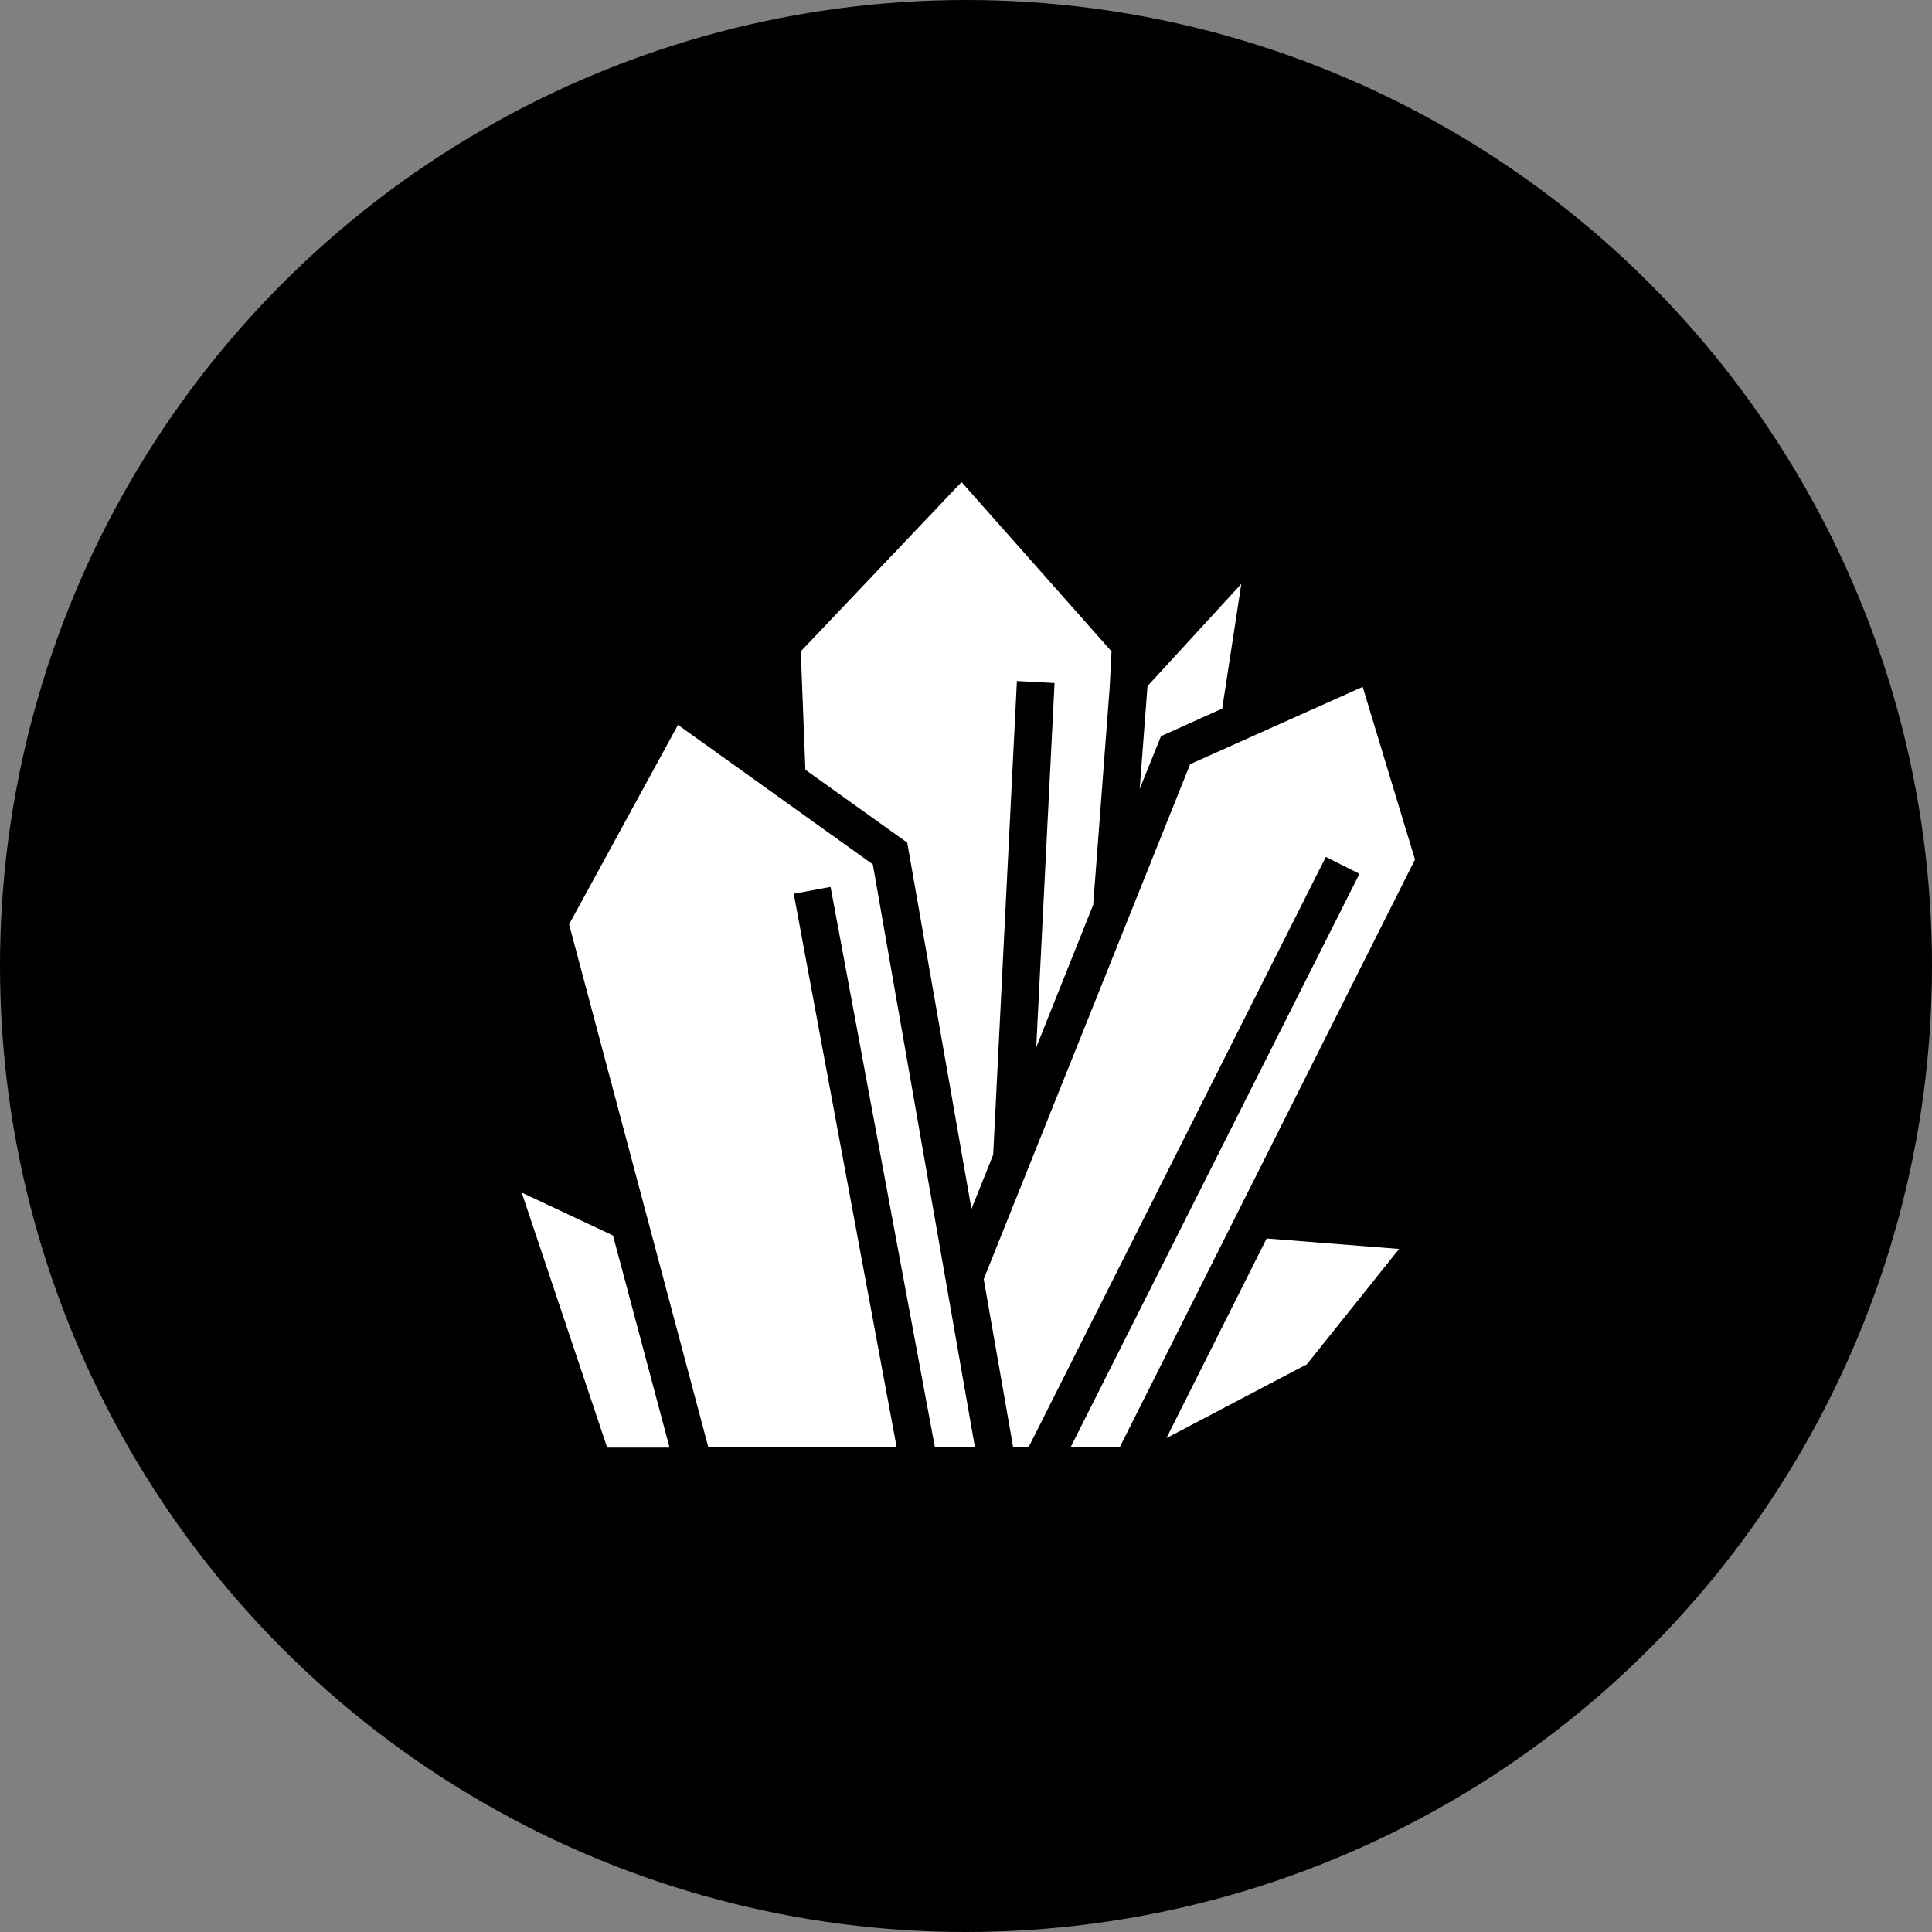 <svg width="60" height="60" viewBox="0 0 60 60" fill="none" xmlns="http://www.w3.org/2000/svg">
<rect x="0" y="0" width="60" height="60" fill="#808080" stroke="none"/>
<circle cx="30" cy="30" r="30" fill="black"/>
<path d="M29.862 14.972L24.869 20.229L25.012 23.906L28.175 26.169L30.169 37.544L30.844 35.862L31.581 21.15L32.75 21.212L32.181 32.525L33.95 28.1L34.462 21.35L34.519 20.229L29.862 14.972ZM38.55 18.133L35.637 21.306L35.394 24.5L36.056 22.862L37.956 22.006C38.156 20.719 38.35 19.425 38.55 18.133ZM42.319 21.331L36.962 23.731L30.55 39.725L31.462 44.931H31.95L41.175 26.612L42.219 27.137L33.256 44.931H34.781L43.944 26.694L42.319 21.331ZM21.056 22.512L17.674 28.706L21.994 44.931H27.844L24.65 27.756L25.794 27.544L29.031 44.931H30.275L27.106 26.844L21.056 22.512ZM43.45 38.787L39.337 38.462L36.225 44.662L40.587 42.369L43.45 38.787ZM16.202 37.037L18.857 44.956H20.794L19.037 38.369L16.202 37.037Z" fill="white"/>
</svg>
